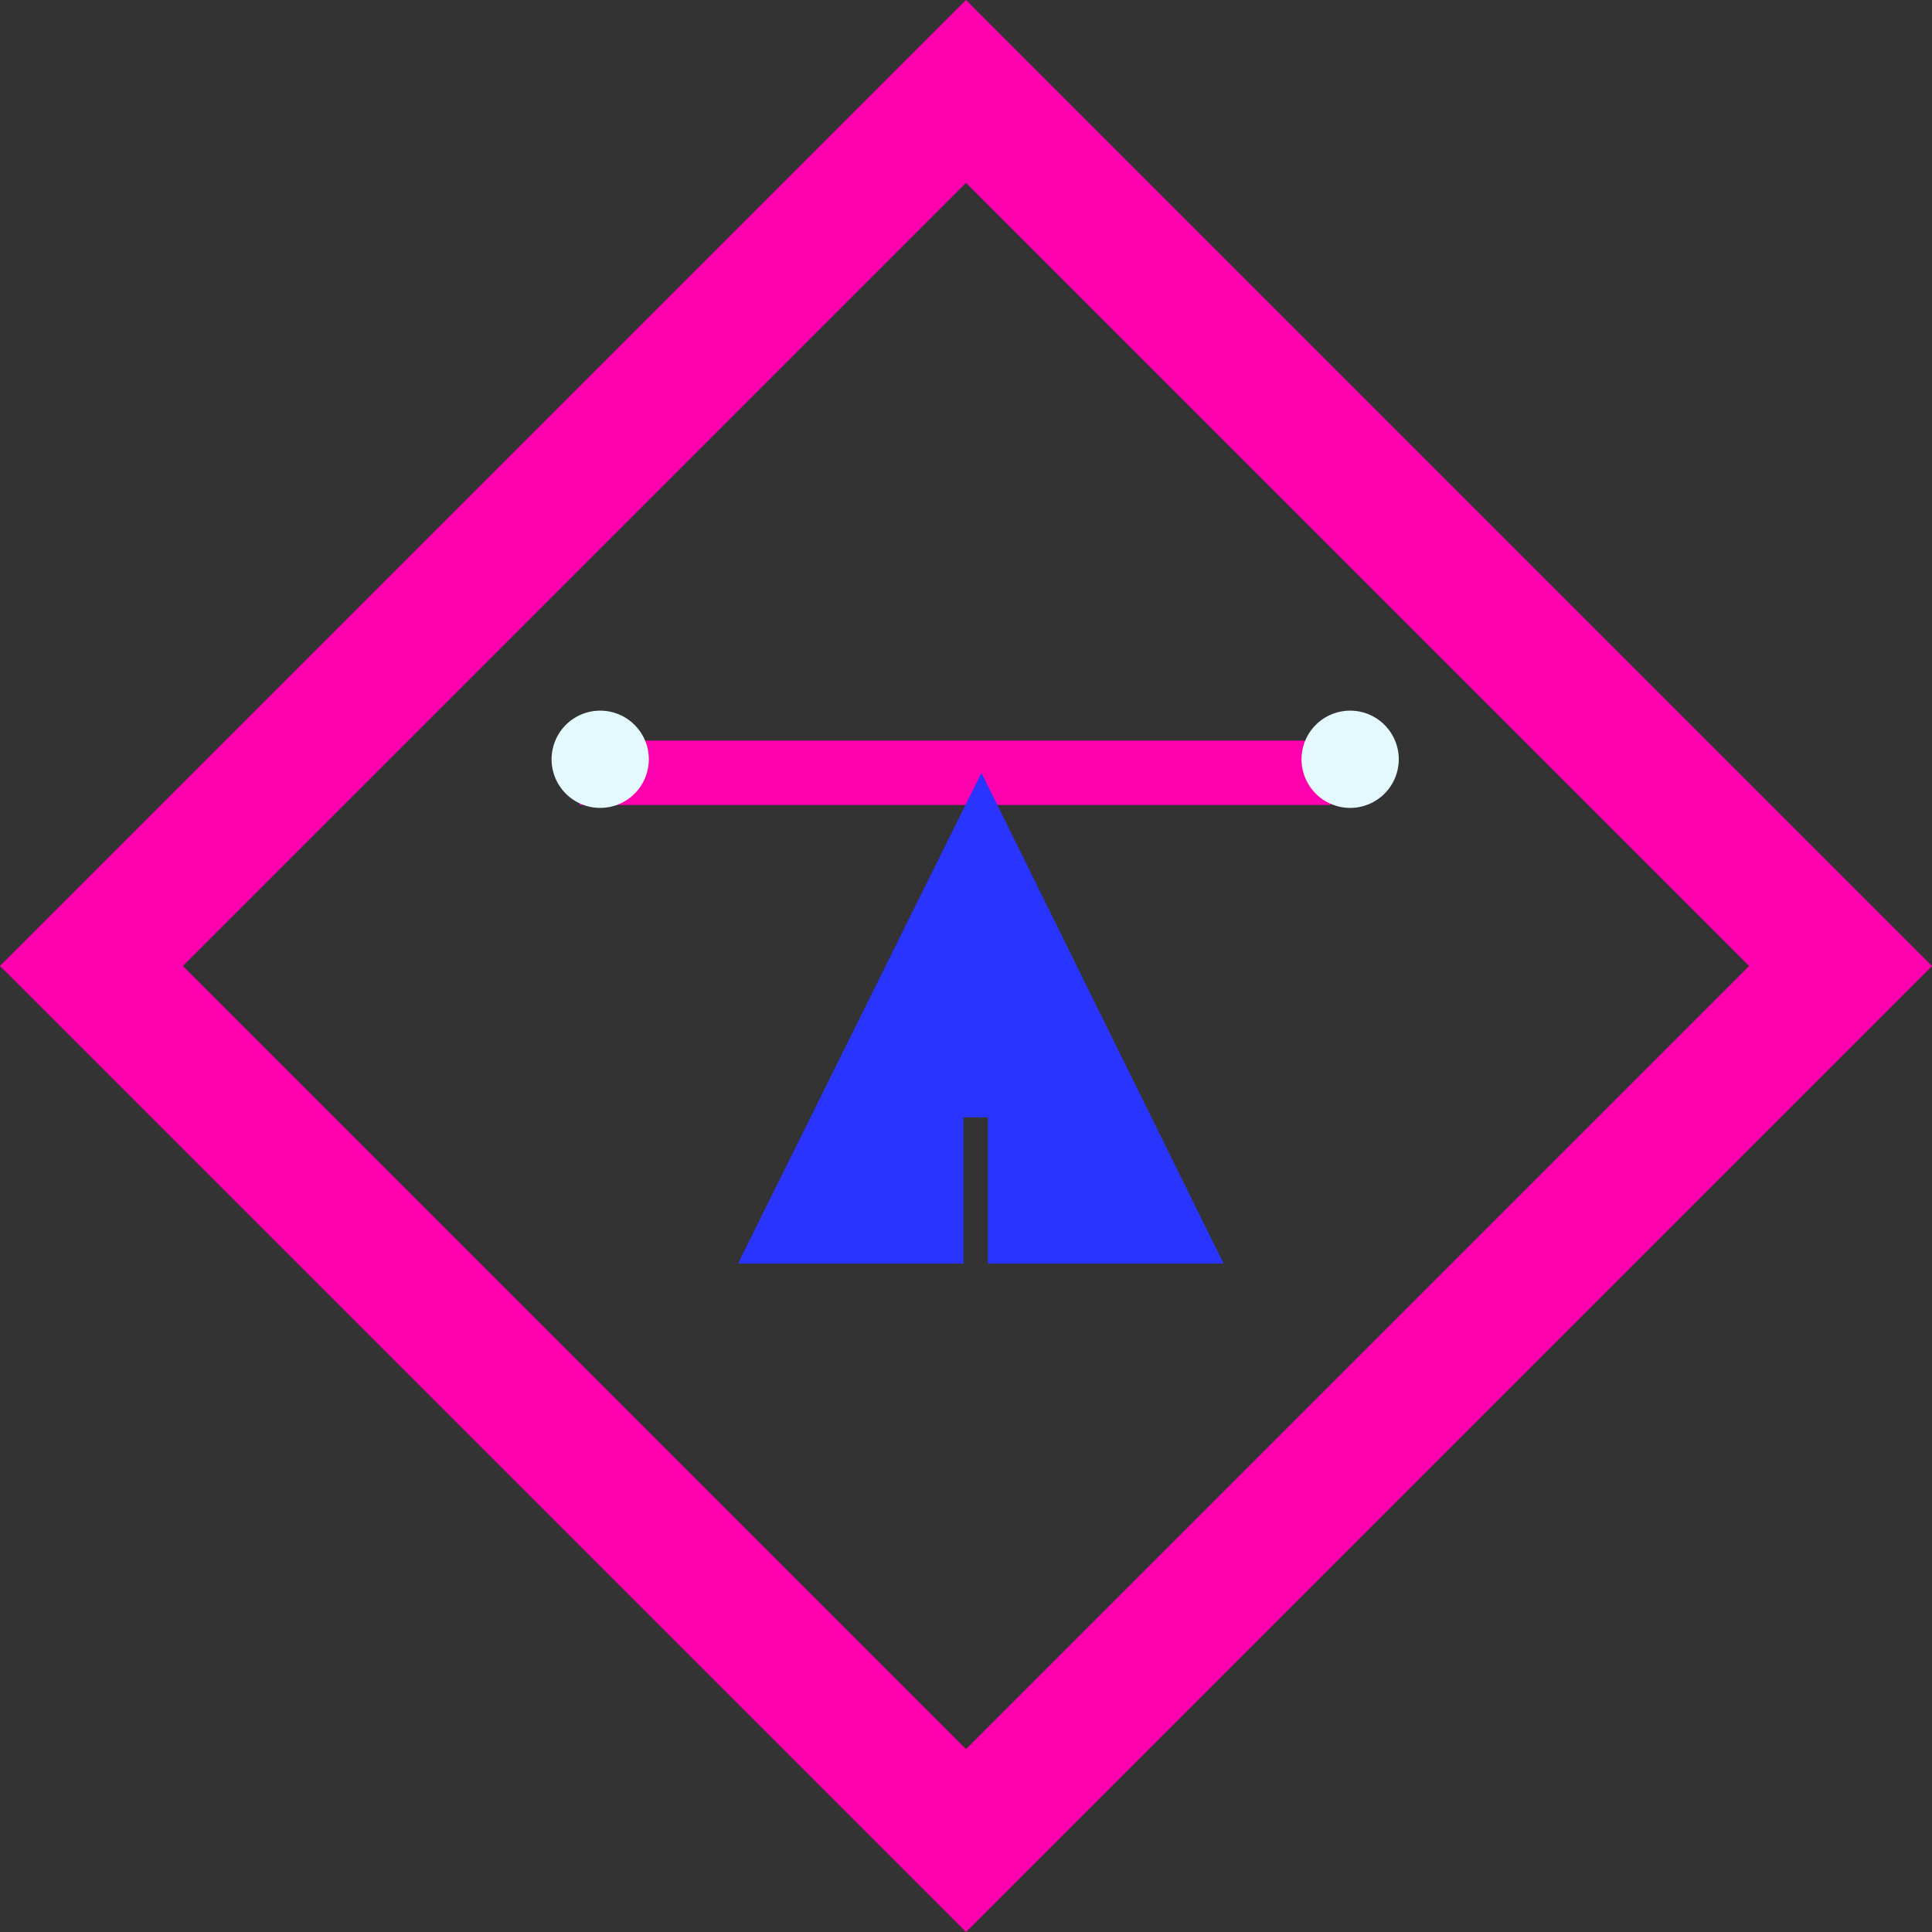 <svg xmlns="http://www.w3.org/2000/svg" viewBox="0 0 60 60"><rect x="0" y="0" width="60" height="60" fill="#333333" stroke="none"/><defs><style>.cls-1{fill:#fe00ae;fill-rule:evenodd;}.cls-2{fill:none;stroke:#fe00ae;stroke-width:2px;}.cls-3{fill:#2a34ff;}.cls-4{fill:#e4f9fe;}</style></defs><title>GRAPHICS</title><g id="graphics"><path class="cls-1" d="M0,30,30,0,60,30,30,60ZM30,5.68,5.68,30,30,54.32,54.32,30Z"/><path class="cls-2" d="M18,24H41.32"/><path class="cls-3" d="M30.68,34.7v4.54H38L30.48,24,22.92,39.24h7V34.7Z"/><path class="cls-4" d="M18.65,25.09a1.51,1.51,0,1,0-1.52-1.51A1.51,1.51,0,0,0,18.65,25.09Z"/><path class="cls-4" d="M41.93,25.09a1.51,1.51,0,1,0-1.51-1.51A1.51,1.51,0,0,0,41.93,25.09Z"/></g></svg>